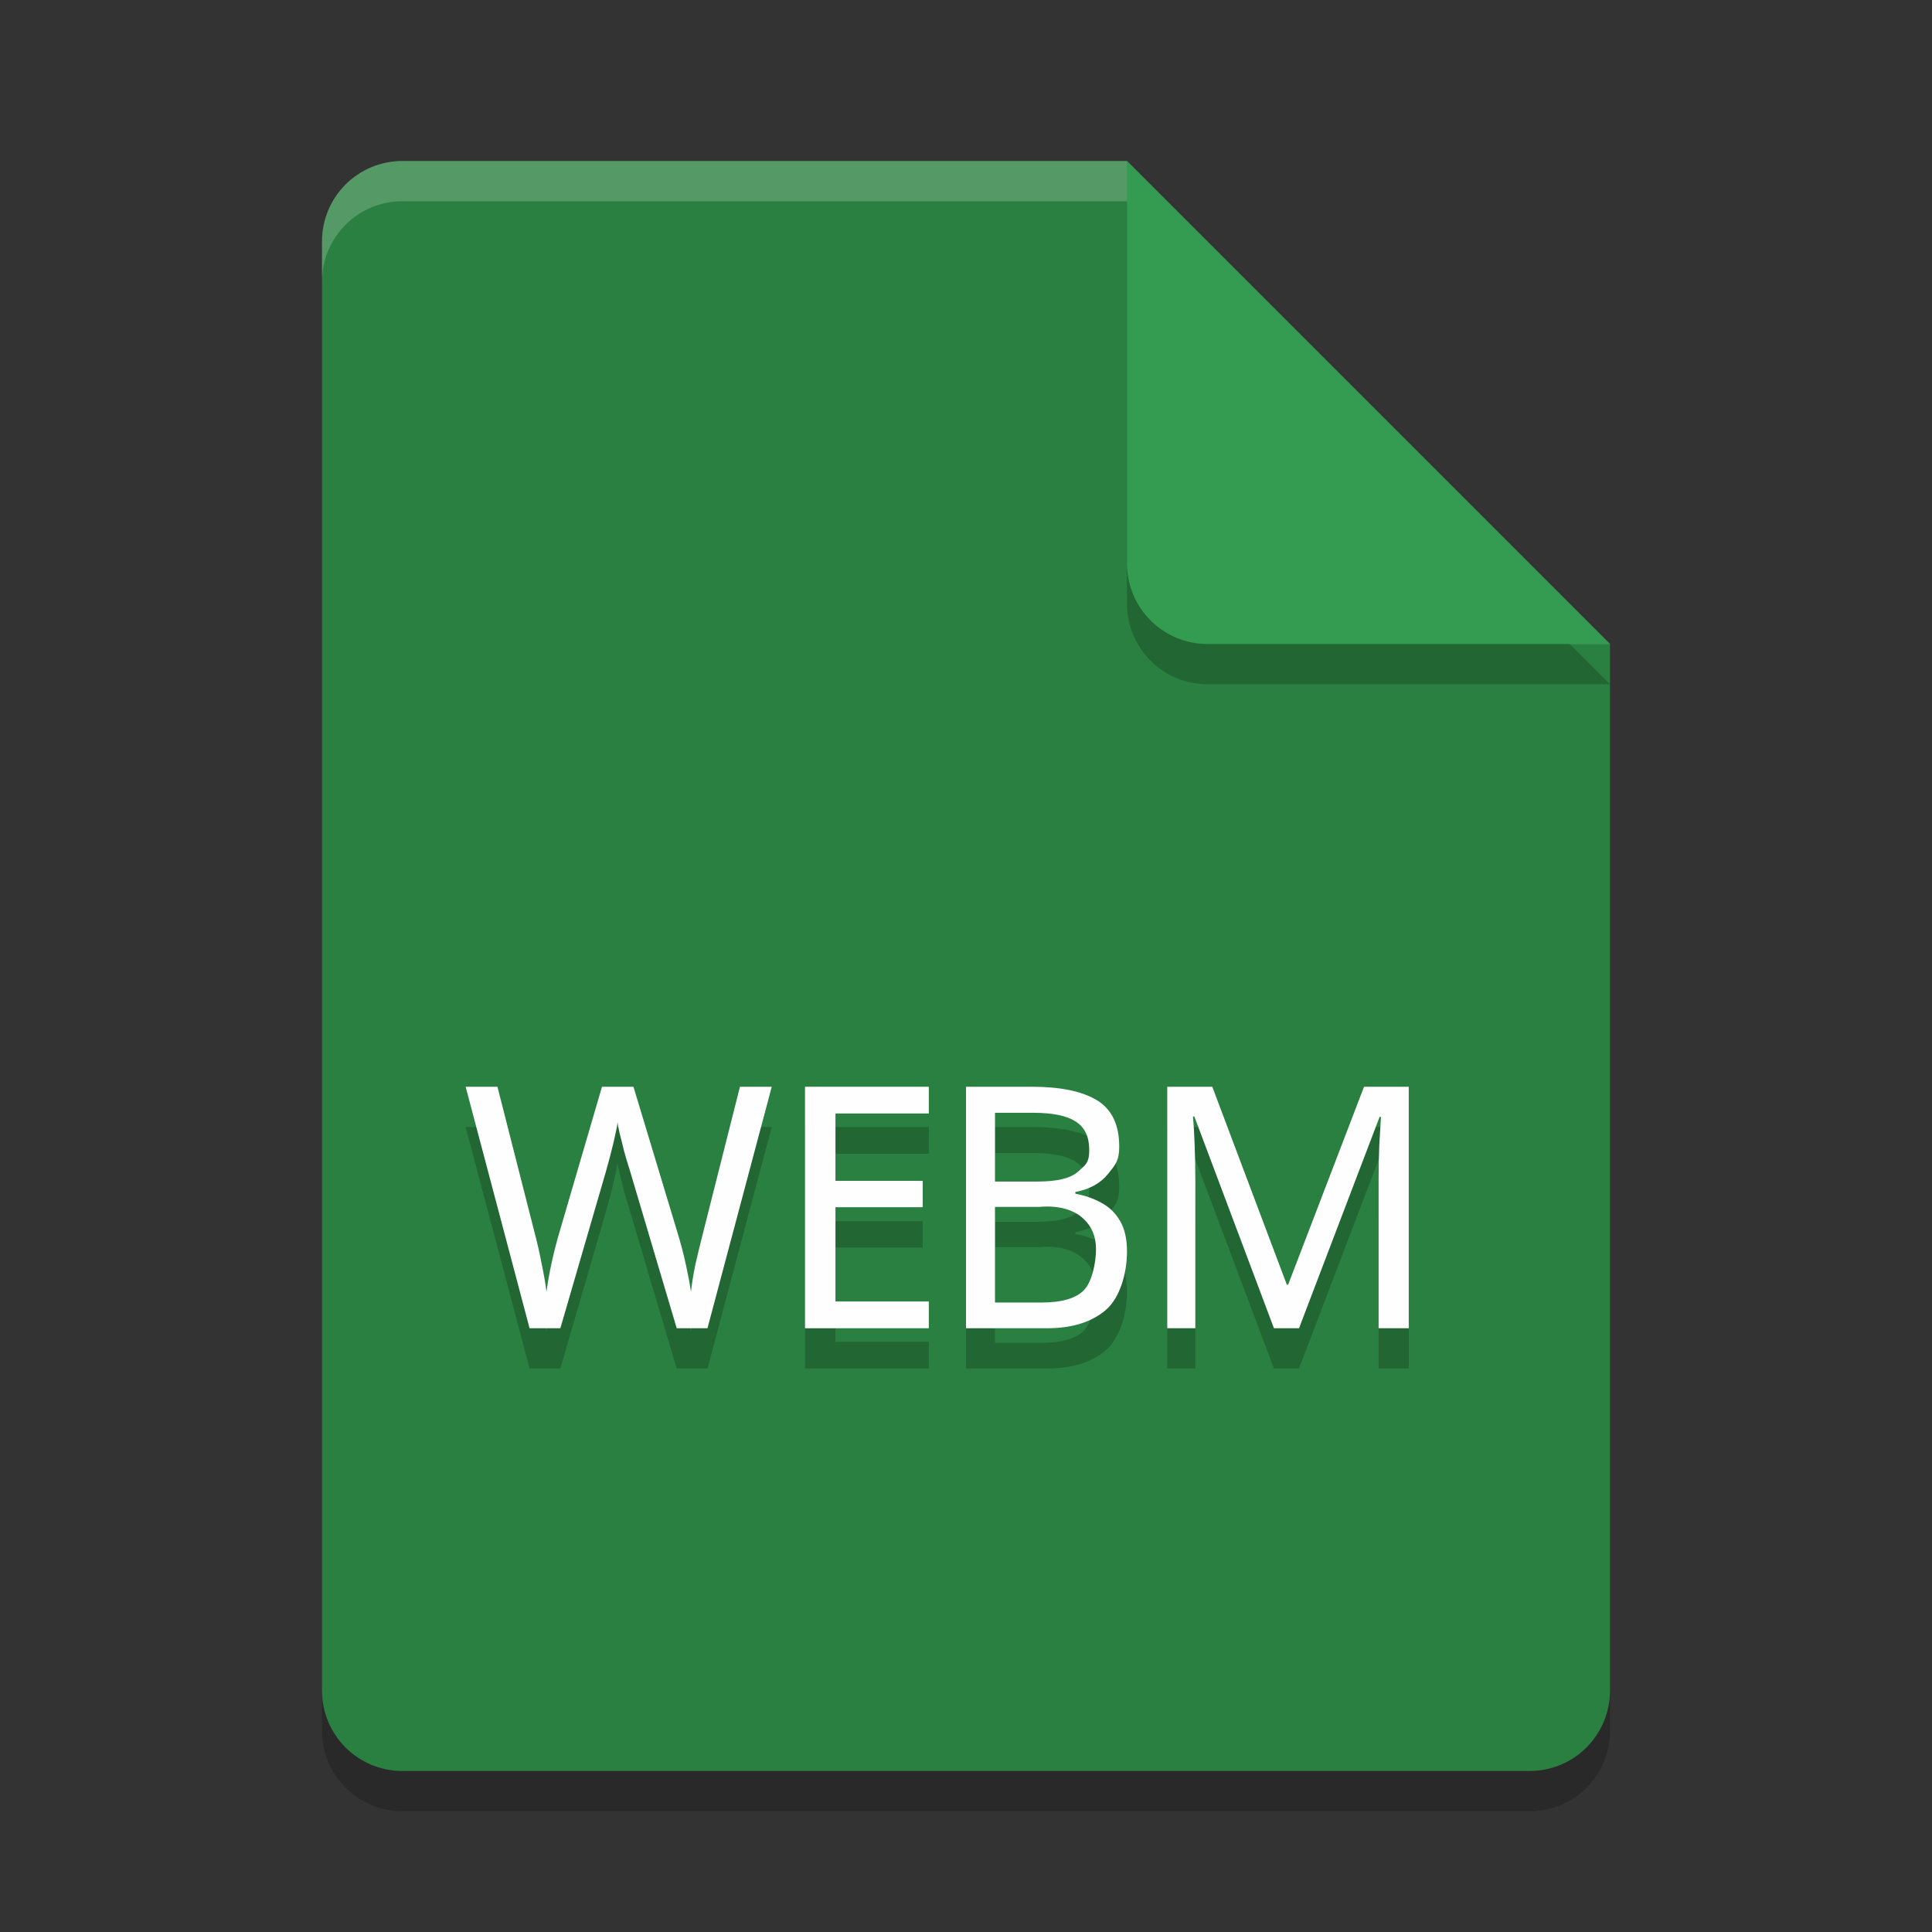 <?xml version="1.0" encoding="UTF-8" standalone="no"?>
<svg
   xmlns:dc="http://purl.org/dc/elements/1.1/"
   xmlns:cc="http://creativecommons.org/ns#"
   xmlns:rdf="http://www.w3.org/1999/02/22-rdf-syntax-ns#"
   xmlns:svg="http://www.w3.org/2000/svg"
   xmlns="http://www.w3.org/2000/svg"
   xmlns:sodipodi="http://sodipodi.sourceforge.net/DTD/sodipodi-0.dtd"
   xmlns:inkscape="http://www.inkscape.org/namespaces/inkscape"
   width="48"
   height="48"
   version="1"
   id="svg22"
   sodipodi:docname="com.github.torikulhabib.mindi.webm.svg"
   inkscape:version="0.92.5 (2060ec1f9f, 2020-04-08)">
  <rect width="100%" height="100%" fill="#333333" stroke="none"/>
  <defs
     id="defs26" />
  <sodipodi:namedview
     pagecolor="#fefefe"
     bordercolor="#33994e"
     borderopacity="1"
     objecttolerance="10"
     gridtolerance="10"
     guidetolerance="10"
     inkscape:pageopacity="0"
     inkscape:pageshadow="2"
     inkscape:window-width="783"
     inkscape:window-height="480"
     id="namedview24"
     showgrid="false"
     inkscape:zoom="4.9166667"
     inkscape:cx="24"
     inkscape:cy="24"
     inkscape:window-x="0"
     inkscape:window-y="28"
     inkscape:window-maximized="0"
     inkscape:current-layer="svg22" />
  <path
     style="opacity:0.2"
     d="M 10,5 C 8.892,5 8,5.892 8,7 v 36 c 0,1.108 0.892,2 2,2 h 28 c 1.108,0 2,-0.892 2,-2 V 17 L 29,16 28,5 Z"
     id="path2" />
  <path
     fill="#43c065"
     d="m10 4c-1.108 0-2 0.892-2 2v36c0 1.108 0.892 2 2 2h28c1.108 0 2-0.892 2-2v-26l-11-1-1-11z"
     id="path4"
     style="fill:#2a8041;fill-opacity:1" />
  <path
     fill="#fff"
     style="opacity:0.2"
     d="m10 4c-1.108 0-2 0.892-2 2v1c0-1.108 0.892-2 2-2h18l11 11h1l-12-12z"
     id="path6" />
  <path
     style="opacity:0.2"
     d="m 28,5 v 10 c 0,1.105 0.895,2 2,2 h 10 z"
     id="path8" />
  <path
     fill="#90daa4"
     d="m28 4v10c0 1.105 0.895 2 2 2h10l-12-12z"
     id="path10"
     style="fill:#349c50;fill-opacity:1" />
  <path
     style="opacity:0.2"
     d="m 11.568,28 1.59,6 h 0.764 l 1.135,-3.908 c 0.073,-0.258 0.137,-0.503 0.193,-0.738 0.056,-0.241 0.086,-0.398 0.092,-0.471 0.006,0.05 0.023,0.139 0.051,0.268 0.034,0.123 0.07,0.269 0.109,0.438 0.045,0.162 0.092,0.322 0.143,0.479 L 16.812,34 h 0.766 l 1.596,-6 h -0.789 l -0.926,3.656 c -0.067,0.263 -0.128,0.517 -0.184,0.764 -0.05,0.241 -0.087,0.465 -0.109,0.672 -0.028,-0.19 -0.071,-0.414 -0.127,-0.672 -0.056,-0.258 -0.123,-0.516 -0.201,-0.773 L 15.736,28 h -0.781 l -1.059,3.621 c -0.073,0.246 -0.137,0.5 -0.193,0.758 -0.056,0.258 -0.097,0.494 -0.125,0.713 -0.028,-0.213 -0.069,-0.439 -0.119,-0.68 -0.045,-0.241 -0.101,-0.49 -0.168,-0.748 L 12.359,28 Z M 20,28 v 6 h 3.076 v -0.664 h -2.32 v -2.342 h 2.168 v -0.656 h -2.168 v -1.674 h 2.32 V 28 Z m 4,0 v 6 h 2.012 c 0.615,0 1.098,-0.148 1.451,-0.445 C 27.821,33.258 28,32.637 28,32.094 c 0,-0.308 -0.056,-0.56 -0.168,-0.756 -0.112,-0.196 -0.267,-0.347 -0.465,-0.453 -0.192,-0.106 -0.41,-0.182 -0.65,-0.227 v -0.043 c 0.353,-0.067 0.624,-0.216 0.811,-0.445 0.187,-0.235 0.279,-0.329 0.279,-0.682 0,-0.543 -0.184,-0.928 -0.553,-1.152 C 26.885,28.112 26.346,28 25.635,28 Z m 5,0 v 6 h 0.699 v -3.639 c 0,-0.319 -0.006,-0.625 -0.018,-0.916 -0.011,-0.297 -0.026,-0.531 -0.043,-0.705 h 0.035 L 31.65,34 h 0.623 l 2.002,-5.252 h 0.035 c -0.011,0.179 -0.026,0.412 -0.043,0.697 -0.011,0.286 -0.016,0.574 -0.016,0.865 V 34 H 35 v -6 h -1.111 l -1.885,4.916 h -0.033 L 30.119,28 Z m -4.279,0.646 h 0.947 c 0.486,0 0.838,0.073 1.057,0.219 0.224,0.14 0.338,0.376 0.338,0.707 0,0.325 -0.094,0.371 -0.281,0.539 -0.182,0.162 -0.516,0.244 -1.002,0.244 h -1.059 z m 0,2.338 h 1.1 c 0.527,-0.048 0.895,0.099 1.098,0.295 0.208,0.19 0.312,0.442 0.312,0.756 0,0.336 -0.099,0.808 -0.297,1.016 -0.198,0.207 -0.551,0.311 -1.059,0.311 h -1.154 z"
     id="path12" />
  <path
     style="fill:#fefefe"
     d="m 19.174,27 -1.597,6 H 16.813 L 15.645,29.067 q -0.076,-0.235 -0.143,-0.479 -0.059,-0.252 -0.109,-0.437 -0.042,-0.193 -0.05,-0.269 -0.008,0.109 -0.092,0.471 -0.084,0.353 -0.193,0.739 L 13.922,33 H 13.157 L 11.569,27 h 0.79 l 0.933,3.664 q 0.101,0.387 0.168,0.748 0.076,0.361 0.118,0.681 0.042,-0.328 0.126,-0.714 0.084,-0.387 0.193,-0.756 L 14.956,27 h 0.782 l 1.101,3.647 q 0.118,0.387 0.202,0.773 0.084,0.387 0.126,0.672 0.034,-0.311 0.109,-0.672 0.084,-0.37 0.185,-0.765 L 18.384,27 Z"
     id="path14" />
  <path
     style="fill:#fefefe"
     d="M 23.076,33 H 20 v -6 h 3.076 v 0.664 h -2.319 v 1.674 h 2.168 v 0.655 h -2.168 v 2.342 h 2.319 z"
     id="path16" />
  <path
     style="fill:#fefefe"
     d="m 24,27 h 1.635 c 0.711,0 1.251,0.112 1.619,0.336 0.369,0.224 0.553,0.608 0.553,1.151 0,0.353 -0.094,0.448 -0.281,0.683 -0.187,0.23 -0.457,0.378 -0.81,0.445 v 0.042 c 0.24,0.045 0.457,0.12 0.649,0.227 0.198,0.106 0.353,0.258 0.465,0.454 C 27.944,30.534 28,30.786 28,31.095 28,31.638 27.821,32.258 27.463,32.555 27.11,32.852 26.627,33 26.012,33 H 24 Z m 0.721,2.355 h 1.058 c 0.486,0 0.82,-0.081 1.002,-0.244 0.187,-0.168 0.281,-0.215 0.281,-0.54 0,-0.331 -0.112,-0.566 -0.337,-0.706 -0.219,-0.146 -0.572,-0.218 -1.058,-0.218 h -0.946 z m 0,0.63 v 2.376 h 1.154 c 0.508,0 0.86,-0.104 1.058,-0.311 0.198,-0.207 0.297,-0.679 0.297,-1.015 0,-0.314 -0.104,-0.566 -0.313,-0.756 -0.203,-0.196 -0.571,-0.342 -1.098,-0.294 z"
     id="path18" />
  <path
     style="fill:#fefefe"
     d="m 31.651,33 -1.978,-5.261 h -0.034 q 0.025,0.261 0.042,0.706 0.017,0.437 0.017,0.916 V 33 H 29 v -6 h 1.119 l 1.851,4.916 h 0.034 L 33.889,27 h 1.111 v 6 h -0.749 v -3.689 q 0,-0.437 0.017,-0.866 0.025,-0.429 0.042,-0.697 h -0.034 L 32.274,33 Z"
     id="path20" />
</svg>
